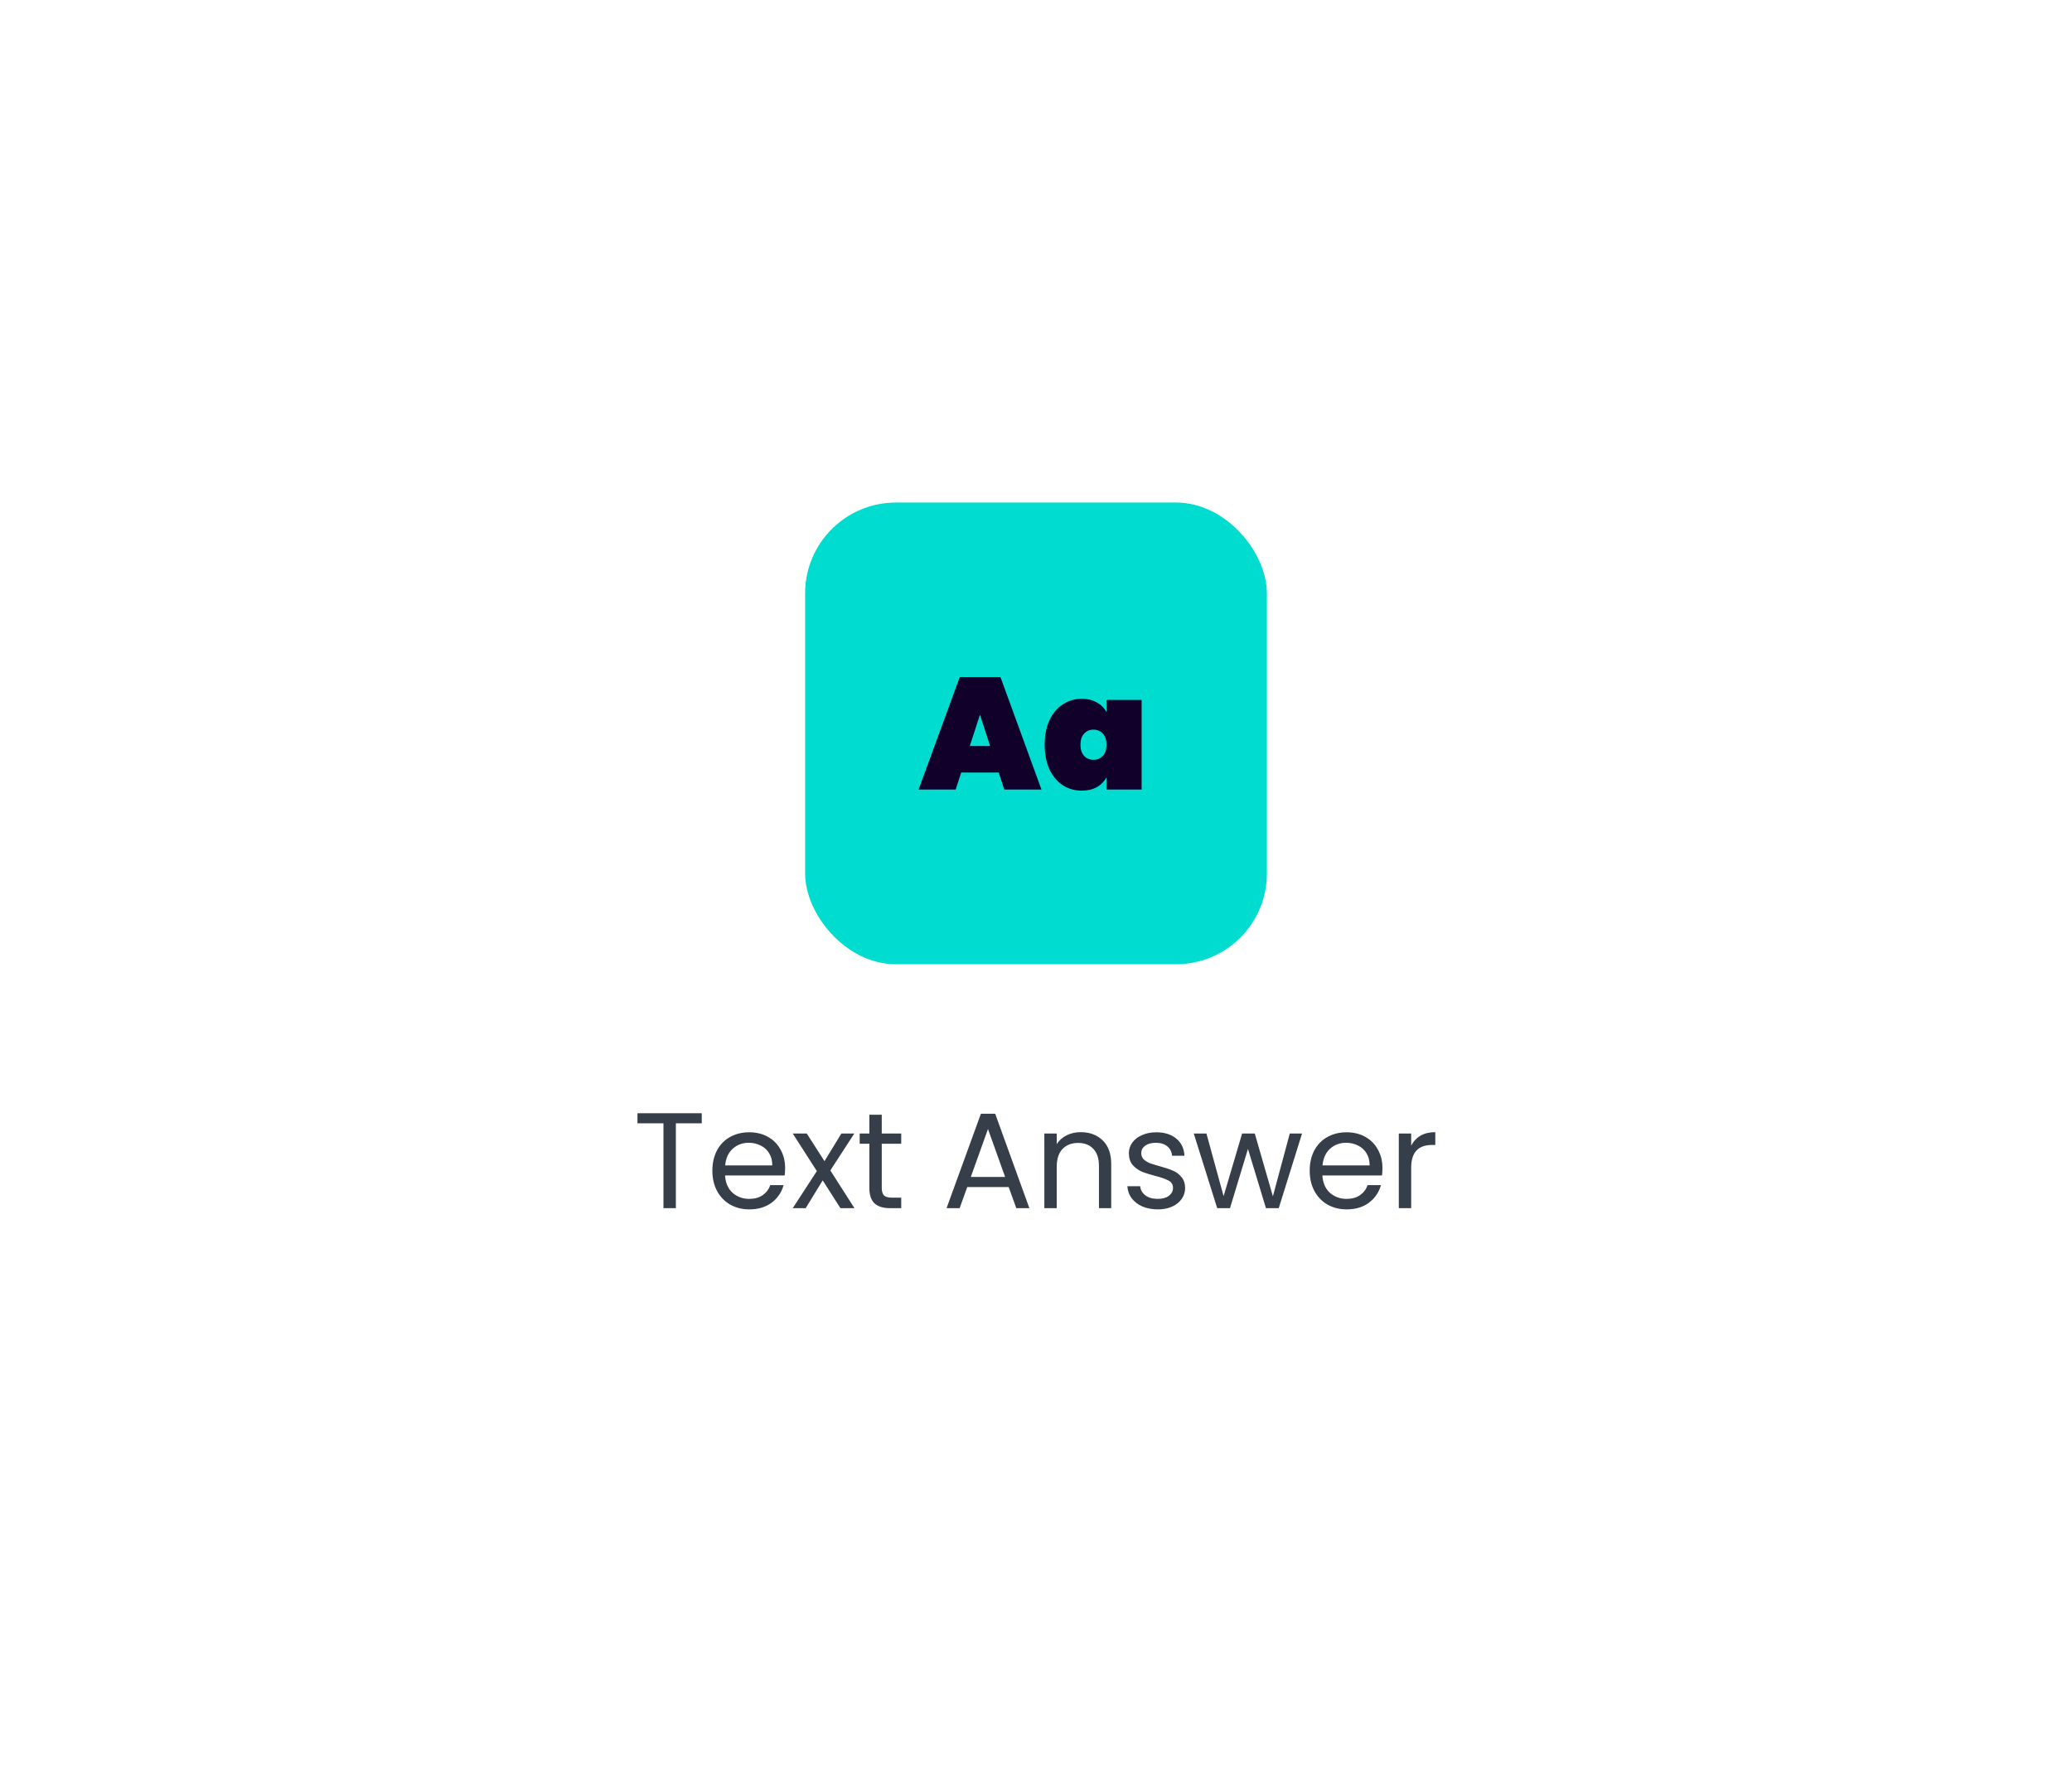 <svg width="203" height="173" viewBox="0 0 203 173" fill="none" xmlns="http://www.w3.org/2000/svg">
<g filter="url(#filter0_d_1_15627)">
<rect x="32" y="27" width="139" height="109.72" rx="8.896" fill="white" shape-rendering="crispEdges"/>
<rect x="78.88" y="44.793" width="45.24" height="45.24" rx="8.896" fill="#00DDD0"/>
<path d="M97.846 71.246H94.172L93.627 72.912H90L94.032 61.89H98.017L102.034 72.912H98.391L97.846 71.246ZM97.006 68.647L96.009 65.58L95.013 68.647H97.006ZM102.352 68.522C102.352 67.598 102.508 66.799 102.819 66.124C103.141 65.439 103.577 64.921 104.127 64.568C104.677 64.204 105.295 64.023 105.98 64.023C106.55 64.023 107.043 64.142 107.459 64.381C107.874 64.609 108.19 64.926 108.408 65.331V64.132H111.849V72.912H108.408V71.713C108.19 72.118 107.874 72.44 107.459 72.679C107.043 72.907 106.55 73.021 105.98 73.021C105.295 73.021 104.677 72.845 104.127 72.492C103.577 72.129 103.141 71.61 102.819 70.935C102.508 70.25 102.352 69.446 102.352 68.522ZM108.408 68.522C108.408 68.055 108.289 67.692 108.05 67.432C107.811 67.173 107.505 67.043 107.132 67.043C106.758 67.043 106.452 67.173 106.213 67.432C105.974 67.692 105.855 68.055 105.855 68.522C105.855 68.989 105.974 69.352 106.213 69.612C106.452 69.871 106.758 70.001 107.132 70.001C107.505 70.001 107.811 69.871 108.05 69.612C108.289 69.352 108.408 68.989 108.408 68.522Z" fill="#11002A"/>
<path d="M68.752 104.629V105.616H66.217V113.93H65.002V105.616H62.454V104.629H68.752ZM76.919 109.993C76.919 110.225 76.906 110.469 76.879 110.727H71.034C71.079 111.448 71.323 112.013 71.768 112.422C72.222 112.822 72.769 113.022 73.409 113.022C73.934 113.022 74.37 112.902 74.717 112.662C75.073 112.413 75.322 112.084 75.464 111.675H76.772C76.576 112.377 76.185 112.951 75.598 113.396C75.011 113.832 74.281 114.05 73.409 114.05C72.715 114.05 72.093 113.894 71.541 113.583C70.999 113.271 70.572 112.831 70.26 112.262C69.949 111.683 69.793 111.016 69.793 110.26C69.793 109.504 69.944 108.841 70.247 108.272C70.549 107.702 70.972 107.267 71.514 106.964C72.066 106.653 72.698 106.497 73.409 106.497C74.103 106.497 74.717 106.648 75.251 106.951C75.785 107.253 76.194 107.671 76.478 108.205C76.772 108.73 76.919 109.326 76.919 109.993ZM75.665 109.74C75.665 109.277 75.562 108.881 75.358 108.552C75.153 108.214 74.873 107.96 74.517 107.791C74.17 107.614 73.783 107.525 73.356 107.525C72.742 107.525 72.217 107.72 71.781 108.112C71.354 108.503 71.11 109.046 71.047 109.74H75.665ZM82.338 113.93L80.603 111.208L78.935 113.93H77.668L80.029 110.3L77.668 106.617H79.042L80.777 109.326L82.431 106.617H83.699L81.351 110.233L83.713 113.93H82.338ZM86.388 107.618V111.928C86.388 112.284 86.464 112.537 86.615 112.689C86.766 112.831 87.029 112.902 87.402 112.902H88.296V113.93H87.202C86.526 113.93 86.019 113.774 85.681 113.463C85.343 113.151 85.174 112.64 85.174 111.928V107.618H84.226V106.617H85.174V104.776H86.388V106.617H88.296V107.618H86.388ZM98.823 111.861H94.766L94.019 113.93H92.738L96.101 104.682H97.502L100.851 113.93H99.57L98.823 111.861ZM98.476 110.874L96.795 106.177L95.113 110.874H98.476ZM105.88 106.484C106.769 106.484 107.49 106.755 108.041 107.298C108.593 107.831 108.869 108.605 108.869 109.62V113.93H107.668V109.793C107.668 109.064 107.485 108.508 107.121 108.125C106.756 107.734 106.258 107.538 105.626 107.538C104.986 107.538 104.474 107.738 104.091 108.138C103.718 108.539 103.531 109.121 103.531 109.886V113.93H102.317V106.617H103.531V107.658C103.771 107.284 104.096 106.995 104.505 106.791C104.923 106.586 105.381 106.484 105.88 106.484ZM113.441 114.05C112.88 114.05 112.378 113.956 111.933 113.77C111.488 113.574 111.137 113.307 110.879 112.969C110.621 112.622 110.479 112.226 110.452 111.781H111.706C111.742 112.146 111.911 112.444 112.213 112.675C112.525 112.907 112.929 113.022 113.428 113.022C113.89 113.022 114.255 112.92 114.522 112.715C114.789 112.511 114.922 112.253 114.922 111.941C114.922 111.621 114.78 111.385 114.495 111.234C114.21 111.074 113.77 110.918 113.174 110.767C112.631 110.625 112.187 110.482 111.84 110.34C111.502 110.189 111.208 109.971 110.959 109.686C110.719 109.393 110.599 109.01 110.599 108.539C110.599 108.165 110.71 107.823 110.932 107.511C111.155 107.2 111.47 106.955 111.88 106.777C112.289 106.59 112.756 106.497 113.281 106.497C114.09 106.497 114.744 106.702 115.242 107.111C115.741 107.52 116.007 108.081 116.043 108.792H114.829C114.802 108.41 114.646 108.103 114.362 107.872C114.086 107.64 113.712 107.525 113.241 107.525C112.805 107.525 112.458 107.618 112.2 107.805C111.942 107.992 111.813 108.236 111.813 108.539C111.813 108.779 111.889 108.979 112.04 109.139C112.2 109.29 112.396 109.415 112.627 109.513C112.867 109.602 113.196 109.704 113.614 109.82C114.139 109.962 114.566 110.104 114.895 110.247C115.225 110.38 115.505 110.585 115.736 110.861C115.976 111.136 116.101 111.497 116.11 111.941C116.11 112.342 115.999 112.702 115.776 113.022C115.554 113.343 115.238 113.596 114.829 113.783C114.428 113.961 113.966 114.05 113.441 114.05ZM127.565 106.617L125.283 113.93H124.029L122.267 108.125L120.506 113.93H119.252L116.957 106.617H118.198L119.879 112.755L121.694 106.617H122.935L124.709 112.769L126.364 106.617H127.565ZM135.442 109.993C135.442 110.225 135.429 110.469 135.402 110.727H129.557C129.602 111.448 129.847 112.013 130.291 112.422C130.745 112.822 131.292 113.022 131.933 113.022C132.458 113.022 132.893 112.902 133.24 112.662C133.596 112.413 133.845 112.084 133.988 111.675H135.295C135.1 112.377 134.708 112.951 134.121 113.396C133.534 113.832 132.804 114.05 131.933 114.05C131.239 114.05 130.616 113.894 130.065 113.583C129.522 113.271 129.095 112.831 128.783 112.262C128.472 111.683 128.316 111.016 128.316 110.26C128.316 109.504 128.468 108.841 128.77 108.272C129.073 107.702 129.495 107.267 130.038 106.964C130.589 106.653 131.221 106.497 131.933 106.497C132.627 106.497 133.24 106.648 133.774 106.951C134.308 107.253 134.717 107.671 135.002 108.205C135.295 108.73 135.442 109.326 135.442 109.993ZM134.188 109.74C134.188 109.277 134.086 108.881 133.881 108.552C133.676 108.214 133.396 107.96 133.04 107.791C132.693 107.614 132.306 107.525 131.879 107.525C131.265 107.525 130.741 107.72 130.305 108.112C129.878 108.503 129.633 109.046 129.571 109.74H134.188ZM138.259 107.805C138.473 107.387 138.775 107.062 139.167 106.831C139.567 106.599 140.052 106.484 140.621 106.484V107.738H140.301C138.94 107.738 138.259 108.476 138.259 109.953V113.93H137.045V106.617H138.259V107.805Z" fill="#363E49"/>
</g>
<defs>
<filter id="filter0_d_1_15627" x="0.864" y="0.312" width="201.272" height="171.993" filterUnits="userSpaceOnUse" color-interpolation-filters="sRGB">
<feFlood flood-opacity="0" result="BackgroundImageFix"/>
<feColorMatrix in="SourceAlpha" type="matrix" values="0 0 0 0 0 0 0 0 0 0 0 0 0 0 0 0 0 0 127 0" result="hardAlpha"/>
<feOffset dy="4.448"/>
<feGaussianBlur stdDeviation="15.568"/>
<feComposite in2="hardAlpha" operator="out"/>
<feColorMatrix type="matrix" values="0 0 0 0 0.293 0 0 0 0 0.293 0 0 0 0 0.293 0 0 0 0.05 0"/>
<feBlend mode="normal" in2="BackgroundImageFix" result="effect1_dropShadow_1_15627"/>
<feBlend mode="normal" in="SourceGraphic" in2="effect1_dropShadow_1_15627" result="shape"/>
</filter>
</defs>
</svg>
